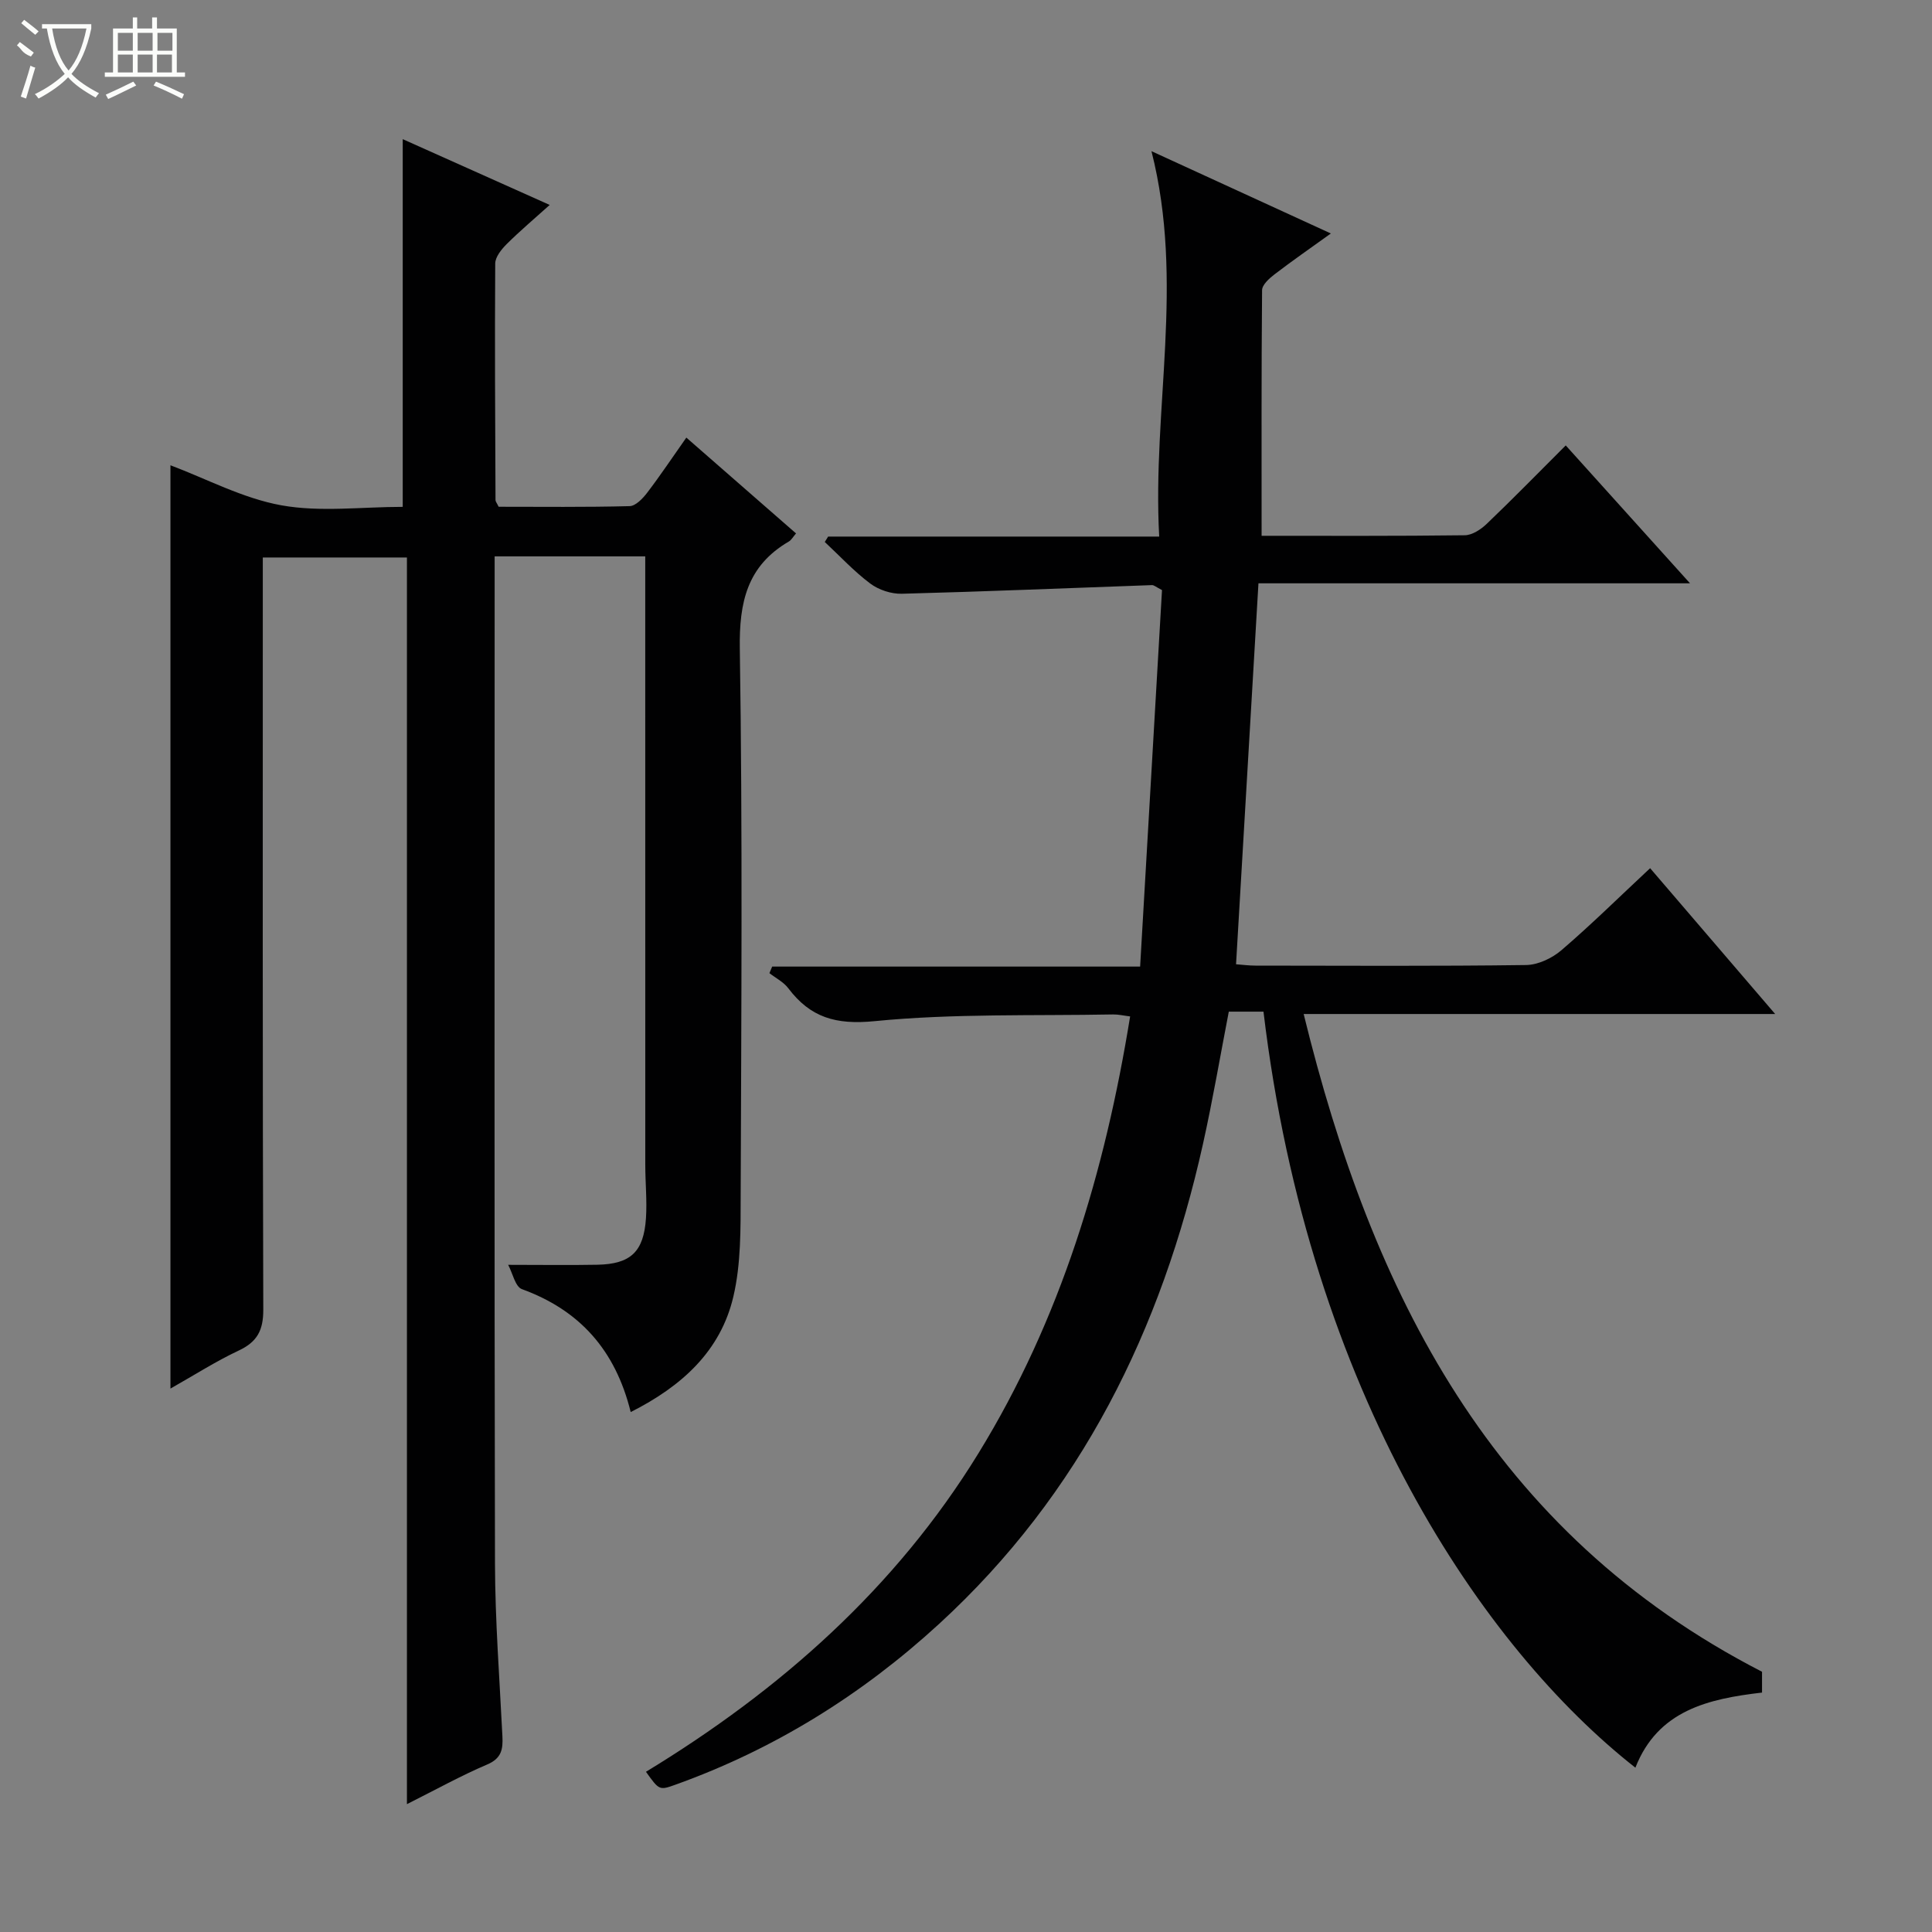 <svg enable-background="new 0 0 400 400" viewBox="0 0 400 400" xmlns="http://www.w3.org/2000/svg"><rect x="0" y="0" width="400" height="400" fill="#808080" stroke="none"/><path d="m130.58 292.35c-3.19-12.9-10.62-21.11-22.53-25.45-1.37-.5-1.91-3.29-2.84-5.03 6.92 0 12.7.09 18.47-.02 6.89-.14 9.6-2.67 10.06-9.64.24-3.64-.14-7.32-.14-10.99-.01-39.99-.01-79.99-.01-119.98 0-1.96 0-3.92 0-6.05-10.59 0-20.54 0-31.18 0v5.46c0 67.66-.08 135.31.07 202.97.03 11.96.95 23.91 1.54 35.87.13 2.66-.17 4.55-3.13 5.82-5.45 2.32-10.66 5.22-16.64 8.22 0-86.33 0-172.01 0-258.11-10.06 0-19.62 0-29.84 0v6.26c0 49.83-.06 99.65.1 149.48.01 4.26-1.25 6.66-5.09 8.46-4.75 2.23-9.2 5.09-14.13 7.87 0-64.1 0-127.58 0-191.16 7.48 2.81 14.99 6.85 22.97 8.29 8.05 1.45 16.57.32 25.12.32 0-25.34 0-50.38 0-76.13 9.91 4.44 19.81 8.87 30.43 13.62-3.21 2.89-6.18 5.39-8.91 8.11-1.08 1.08-2.36 2.66-2.37 4.02-.11 16.33-.01 32.65.06 48.98 0 .3.27.59.65 1.38 8.87 0 18 .11 27.11-.13 1.26-.03 2.74-1.59 3.66-2.8 2.71-3.55 5.19-7.28 8.09-11.39 7.73 6.75 15.17 13.25 22.71 19.84-.63.72-.96 1.37-1.5 1.68-8.62 5.04-10.29 12.54-10.14 22.2.58 37.65.31 75.32.18 112.98-.02 7.08.08 14.37-1.52 21.17-2.63 11.17-10.53 18.48-21.25 23.88z" fill="#010102"/><path d="m261.2 110.93c13.76 0 27.91.07 42.06-.11 1.55-.02 3.35-1.21 4.56-2.37 5.4-5.16 10.62-10.51 16.35-16.23 8.52 9.45 16.79 18.63 25.73 28.55-30.37 0-59.75 0-89.35 0-1.55 26.39-3.08 52.36-4.64 78.87 1.23.09 2.64.28 4.05.28 18.66.02 37.33.13 55.99-.12 2.48-.03 5.39-1.41 7.33-3.07 6.18-5.3 11.99-11.04 18.36-16.98 8.46 9.87 16.82 19.62 25.89 30.19-33.03 0-65.05 0-97.62 0 14.18 57.87 38.95 107.4 94.9 136.18v4.31c-11.1 1.29-21.57 3.66-26.22 15.55-31.3-24.58-67.52-77.24-77-156.53-2.19 0-4.43 0-7.18 0-1.74 8.97-3.31 18.24-5.35 27.41-8.55 38.41-25.26 72.4-54.64 99.36-15.99 14.67-34.09 25.93-54.57 33.28-3.35 1.2-3.37 1.16-6.11-2.67 27.79-16.9 51.66-37.99 68.83-65.93 17.05-27.75 26.19-58.26 31.41-90.46-1.33-.16-2.44-.43-3.54-.41-16.47.31-33.03-.22-49.37 1.39-8.02.79-13.28-.75-17.87-6.82-.97-1.29-2.58-2.09-3.9-3.12.19-.45.38-.9.57-1.36h76.18c1.54-26.55 3.04-52.39 4.53-77.95-1.23-.63-1.66-1.05-2.08-1.03-17.26.61-34.52 1.34-51.78 1.79-2.19.06-4.79-.8-6.54-2.11-3.39-2.54-6.3-5.7-9.42-8.61.23-.37.47-.75.7-1.12h68.54c-1.46-26.52 5.3-52.59-1.6-79.79 12.93 5.93 24.76 11.36 37.14 17.04-4.24 3.05-8.04 5.68-11.7 8.49-1.08.83-2.53 2.14-2.54 3.25-.15 16.74-.1 33.51-.1 50.85z" fill="#010102"/><g fill="#fbfcfa"><path d="m6.4 11.7c-2-.8-1.9-1.6-2.9-2.3l.6-.7c.9.7 1.9 1.4 2.9 2.2zm-2.1 8.3c.7-2.1 1.4-4.2 2-6.4.2.1.6.3 1 .4-.7 2.3-1.3 4.4-1.9 6.4zm3-12.8c-1.1-.9-2.1-1.7-2.9-2.4l.6-.7c1 .8 2 1.5 3 2.4zm1.4-1.3v-.9h10.2v.9c-.9 4.2-2.3 7.3-4.1 9.4 1.3 1.4 3.2 2.7 5.7 4-.2.2-.4.5-.7.9-2.5-1.4-4.4-2.7-5.7-4.2-1.4 1.5-3.5 3-6.1 4.4 0 0 0 0-.1-.1-.3-.4-.5-.7-.7-.8 2.7-1.3 4.7-2.8 6.2-4.2-1.8-2.2-3-5.3-3.7-9.4zm9.2 0h-7.1c.6 3.8 1.7 6.7 3.4 8.7 1.7-2 2.9-4.8 3.7-8.7z"/><path d="m31.6 3.6h.9v2.3h4.1v9.1h1.7v.9h-16.6v-.9h1.7v-9.1h4.1v-2.3h.9v2.3h3.1v-2.3zm-4 13.3.6.8c-1.9.9-3.8 1.9-5.8 2.8-.2-.3-.3-.6-.5-.9 2-.9 3.9-1.8 5.7-2.7zm-3.2-10.1v3.7h3.1v-3.7zm0 4.5v3.7h3.1v-3.7zm4.1-4.5v3.7h3.1v-3.7zm0 4.5v3.7h3.1v-3.7zm9.1 9.1c-2.1-1.1-4.1-2-5.8-2.7l.5-.8c2.2.9 4.1 1.8 5.8 2.6l-.4.9zm-1.9-13.6h-3.1v3.7h3.1zm-3.2 4.5v3.7h3.1v-3.7z"/></g></svg>